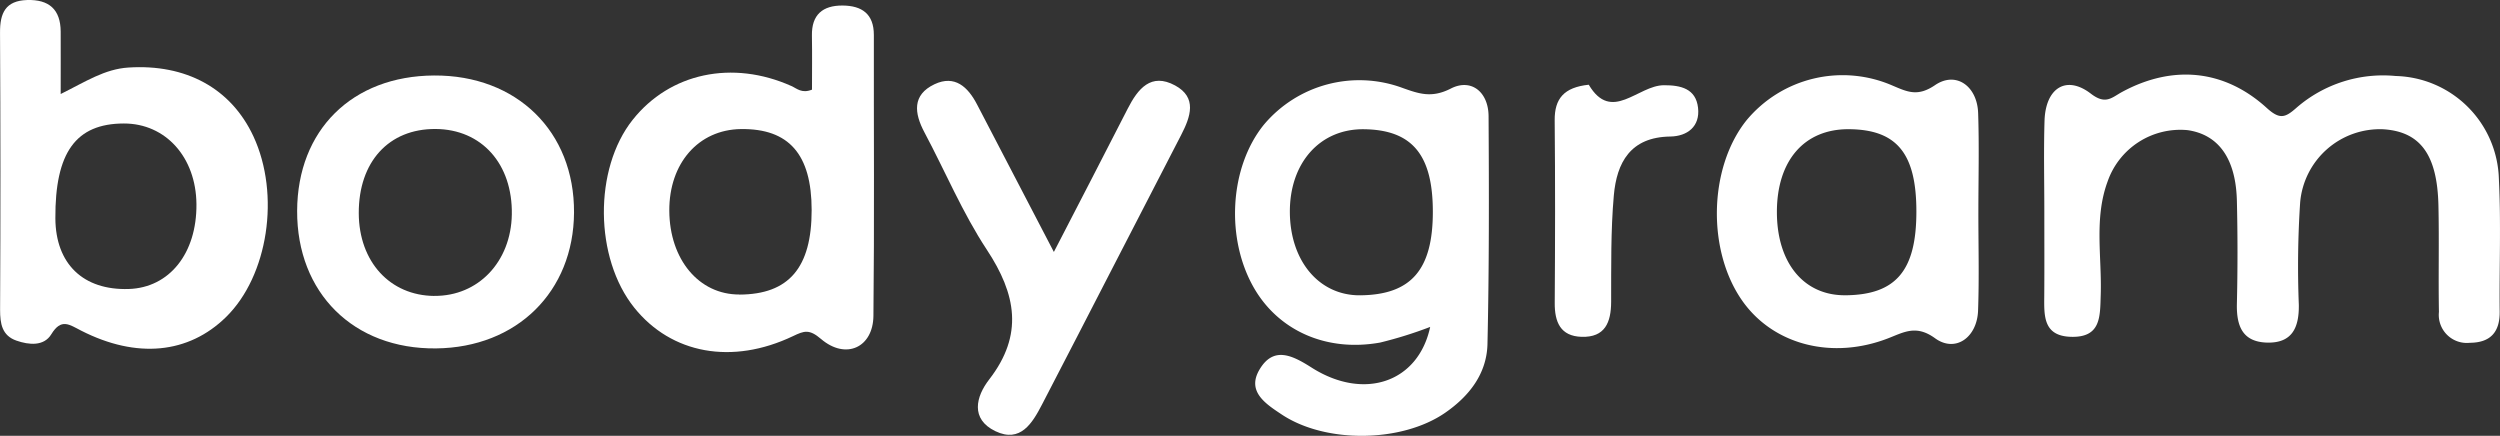 <svg xmlns="http://www.w3.org/2000/svg" width="246.554" height="42.982" viewBox="0 0 246.554 42.982">
  <rect x="0" y="0" width="246.554" height="42.982" fill="#333333" stroke="none"/>
  <g id="Group_1461" data-name="Group 1461" transform="translate(-7188.723 -144.355)">
    <path id="Path_5020" data-name="Path 5020" d="M7435.166,161.984A10.445,10.445,0,0,0,7425,151.851a13.016,13.016,0,0,0-9.789,3.127c-1.11.985-1.653,1.192-2.935.026-4.195-3.817-9.287-4.276-14.267-1.582-1.026.554-1.615,1.3-3.083.17-2.431-1.866-4.469-.552-4.568,2.676-.091,3-.019,6-.02,9,0,2.751.014,5.5-.006,8.252-.014,1.938-.133,3.971,2.628,4.053,2.983.088,2.87-2,2.94-4.123.124-3.724-.664-7.523.666-11.159a7.593,7.593,0,0,1,7.905-5.1c3.057.441,4.762,2.814,4.858,6.985q.119,5.061,0,10.127c-.051,2.171.528,3.786,3,3.84s3.137-1.512,3.108-3.71a96.573,96.573,0,0,1,.131-10.12,7.9,7.9,0,0,1,8.171-7.211c3.665.224,5.354,2.486,5.466,7.519.078,3.5-.014,7,.049,10.5a2.767,2.767,0,0,0,3.06,3.04c2-.013,2.952-1.041,2.931-3.058C7435.2,170.734,7435.386,166.349,7435.166,161.984Z" fill="#fff"/>
    <path id="Path_5021" data-name="Path 5021" d="M7331.81,153.086c-1.874.958-3.116.53-4.765-.058a12.293,12.293,0,0,0-13.674,3.622c-3.422,4.223-3.81,11.358-.886,16.26,2.459,4.12,7.138,6.168,12.347,5.229a40.547,40.547,0,0,0,4.938-1.543c-1.173,5.485-6.527,7.294-11.69,4.014-1.888-1.2-3.749-2.152-5.137.183-1.3,2.184.622,3.4,2.2,4.449,4.336,2.871,11.837,2.772,16.107-.181,2.384-1.648,4.1-3.86,4.17-6.773.168-7.489.154-14.984.109-22.476C7335.516,153.435,7333.827,152.056,7331.81,153.086Zm-8.93,20.392c-4.034.043-6.915-3.349-6.949-8.178-.034-4.882,2.972-8.255,7.308-8.2,4.745.059,6.792,2.511,6.793,8.136C7330.033,170.96,7327.894,173.426,7322.88,173.478Z" fill="#fff"/>
    <path id="Path_5022" data-name="Path 5022" d="M7271.814,144.9c-1.956-.008-3.053.9-3.018,2.962.031,1.822.007,3.645.007,5.335-1.016.4-1.478-.111-2.032-.359-5.824-2.6-11.976-1.29-15.647,3.326-3.858,4.849-3.782,13.645.16,18.546,3.66,4.551,9.642,5.658,15.652,2.792,1.1-.524,1.592-.71,2.76.285,2.448,2.087,5.132.839,5.166-2.28.1-9.232.028-18.465.042-27.7C7274.907,145.725,7273.723,144.913,7271.814,144.9Zm-10.171,28.5c-3.985.015-6.885-3.45-6.912-8.258-.025-4.691,2.876-8,7.058-8.058,4.744-.064,6.977,2.492,6.98,7.989C7268.772,170.758,7266.521,173.389,7261.643,173.408Z" fill="#fff"/>
    <path id="Path_5023" data-name="Path 5023" d="M7201.386,151.016c-2.338.15-4.214,1.387-6.678,2.612,0-2.429.01-4.3,0-6.163-.014-2.172-1.146-3.176-3.313-3.107-2.137.067-2.68,1.292-2.669,3.218q.078,13.668.006,27.336c0,1.353.183,2.536,1.608,3.035,1.236.434,2.712.572,3.44-.621.985-1.613,1.767-.964,2.952-.36,5.484,2.795,10.585,2.273,14.272-1.332,4.165-4.071,5.383-12.086,2.711-17.835C7211.5,153.047,7207.045,150.651,7201.386,151.016Zm.037,21.84c-4.493.145-7.214-2.473-7.239-6.964-.036-6.5,2.016-9.348,6.749-9.358,4.121-.009,7.122,3.322,7.164,7.949C7208.141,169.334,7205.437,172.727,7201.423,172.856Z" fill="#fff"/>
    <path id="Path_5024" data-name="Path 5024" d="M7383.81,155.5c-.09-2.648-2.178-4.157-4.247-2.751-1.734,1.18-2.737.664-4.253.022a12.318,12.318,0,0,0-14.345,3.45c-3.769,4.715-3.911,13-.306,17.949,3.067,4.207,8.772,5.67,14.25,3.559,1.588-.611,2.784-1.373,4.654-.014,2,1.45,4.144-.072,4.24-2.725.117-3.245.028-6.5.03-9.745S7383.92,158.747,7383.81,155.5Zm-13.072,17.974c-4.1.043-6.756-3.159-6.774-8.158-.02-5.114,2.694-8.252,7.109-8.219,4.72.036,6.646,2.388,6.647,8.117C7377.721,171.047,7375.711,173.424,7370.738,173.476Z" fill="#fff"/>
    <path id="Path_5025" data-name="Path 5025" d="M7231.527,151.8c-8.077.045-13.469,5.378-13.5,13.35-.031,8.1,5.573,13.65,13.7,13.565,7.968-.083,13.562-5.59,13.607-13.394C7245.384,157.326,7239.689,151.751,7231.527,151.8Zm.031,21.741c-4.378-.034-7.432-3.374-7.453-8.149-.021-5.076,2.96-8.347,7.579-8.316,4.551.03,7.6,3.452,7.516,8.433C7239.12,170.174,7235.889,173.57,7231.558,173.537Z" fill="#fff"/>
    <path id="Path_5026" data-name="Path 5026" d="M7304.61,152.781c-2.375-1.288-3.673.337-4.671,2.293-2.322,4.55-4.678,9.083-7.282,14.129-2.741-5.26-5.161-9.9-7.573-14.54-.9-1.732-2.192-2.95-4.2-2-2.217,1.05-2,2.848-.99,4.749,2.055,3.856,3.754,7.935,6.149,11.566,2.894,4.388,3.653,8.394.229,12.81-1.294,1.669-1.872,3.89.618,5.091,2.474,1.192,3.654-.812,4.594-2.621,4.6-8.856,9.141-17.743,13.731-26.6C7306.149,155.847,7306.8,153.969,7304.61,152.781Z" fill="#fff"/>
    <path id="Path_5027" data-name="Path 5027" d="M7352.821,152.76c-2.58.009-5.159,3.751-7.412-.05-2.448.256-3.382,1.376-3.361,3.518.058,6,.045,12,.005,18-.013,1.884.559,3.281,2.646,3.346,2.32.072,2.912-1.428,2.918-3.459.012-3.5-.043-7.007.264-10.482.285-3.233,1.625-5.757,5.561-5.813,1.686-.024,2.962-.984,2.745-2.845C7355.967,153.092,7354.481,152.754,7352.821,152.76Z" fill="#fff"/>
  </g>
</svg>
